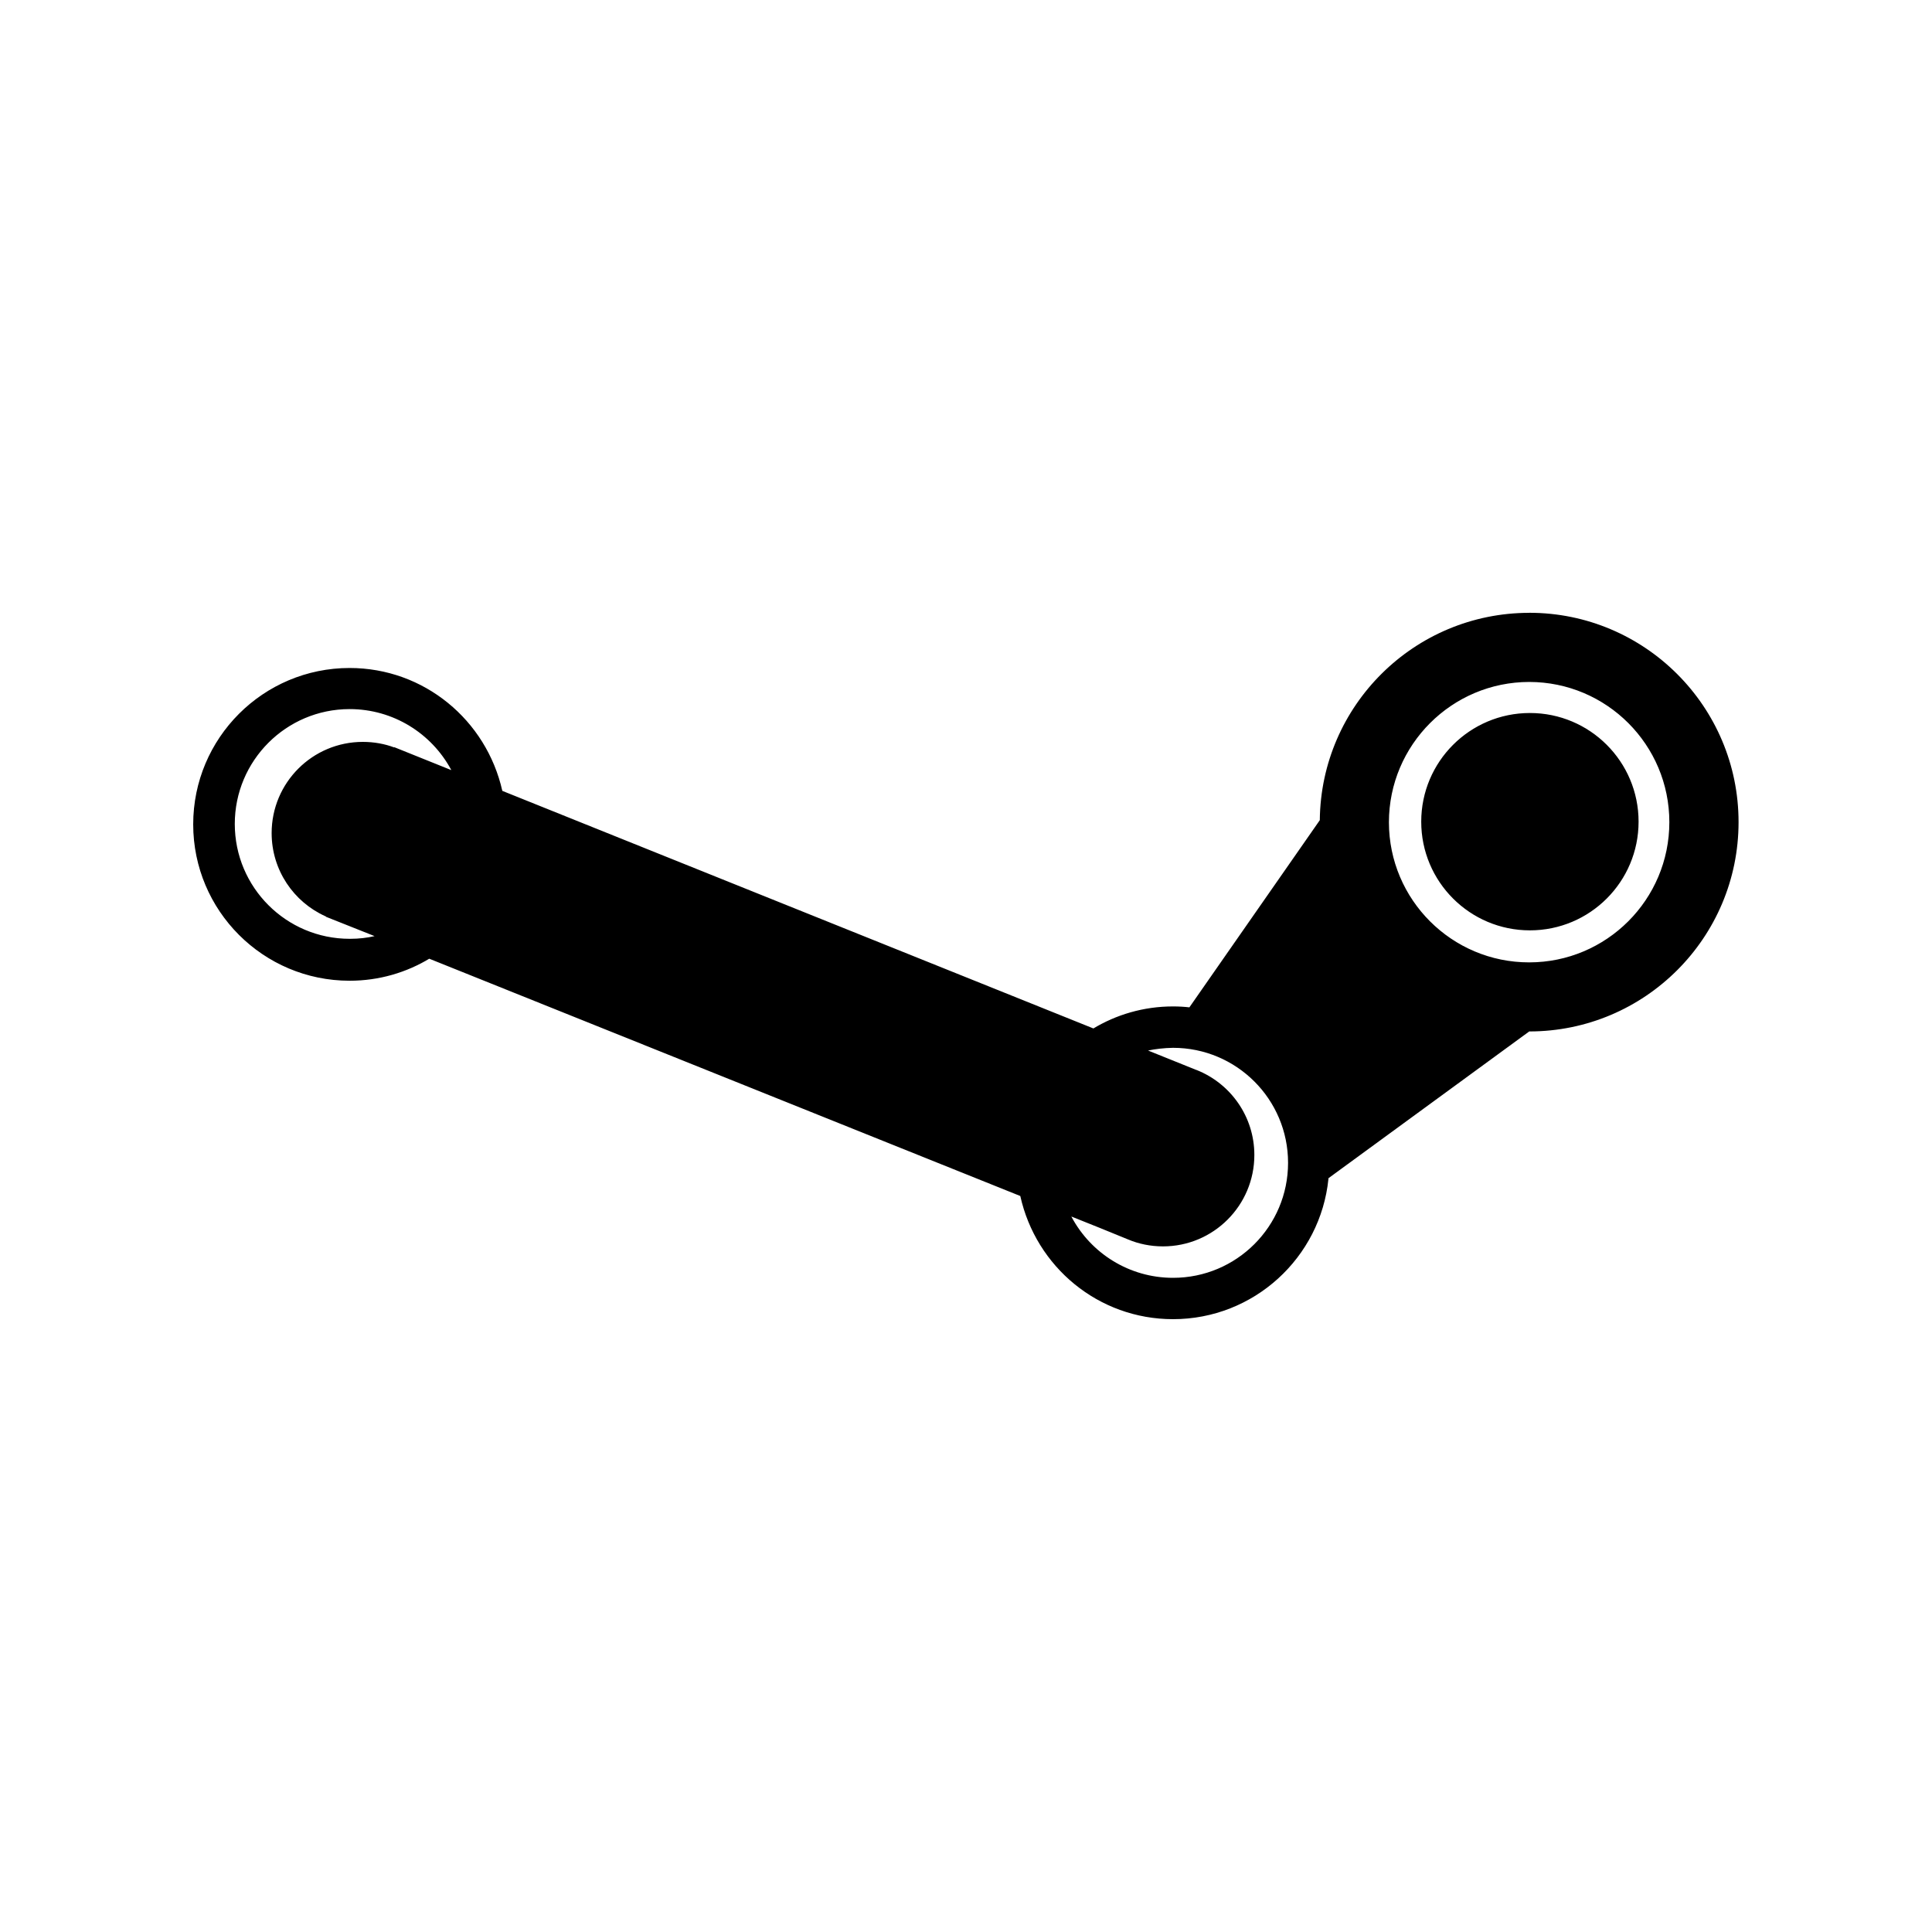 <!-- Generated by IcoMoon.io -->
<svg version="1.1" xmlns="http://www.w3.org/2000/svg" width="40" height="40" viewBox="0 0 40 40">
<title>io-logo-steam</title>
<path d="M33.925 17.012c0 1.243-1.007 2.25-2.25 2.25s-2.25-1.007-2.25-2.25c0-1.243 1.007-2.25 2.25-2.25v0c1.243 0 2.25 1.007 2.25 2.25v0zM31.662 12.688c-2.38 0.001-4.312 1.917-4.337 4.291l-0 0.002-2.7 3.875c-0.101-0.012-0.219-0.019-0.337-0.019h-0c-0.001 0-0.001 0-0.002 0-0.609 0-1.178 0.17-1.662 0.464l0.014-0.008-12.238-4.919c-0.33-1.465-1.62-2.544-3.162-2.544-1.788 0-3.238 1.449-3.238 3.237s1.449 3.237 3.237 3.238v0c0.001 0 0.001 0 0.002 0 0.609 0 1.178-0.17 1.662-0.464l-0.014 0.008 12.237 4.913c0.326 1.469 1.618 2.55 3.162 2.55 1.675 0 3.053-1.274 3.218-2.905l0.001-0.014 4.156-3.038c2.394 0 4.334-1.941 4.334-4.334s-1.941-4.334-4.334-4.334v0zM31.662 14.119c1.602 0.002 2.9 1.301 2.9 2.903 0 1.603-1.3 2.903-2.903 2.903-1.602 0-2.901-1.298-2.903-2.9v-0c0.001-1.604 1.302-2.905 2.906-2.906h0zM7.237 14.681c0 0 0.001 0 0.001 0 0.906 0 1.695 0.505 2.099 1.25l0.006 0.013-1.181-0.475v0.006c-0.193-0.073-0.416-0.115-0.65-0.115-1.043 0-1.888 0.845-1.888 1.888 0 0.767 0.457 1.427 1.113 1.722l0.012 0.005v0.006l1.006 0.4c-0.152 0.036-0.326 0.056-0.506 0.056-0.002 0-0.005 0-0.007 0h0c-0.001 0-0.002 0-0.003 0-1.313 0-2.378-1.065-2.378-2.378 0-1.312 1.063-2.376 2.375-2.378h0zM24.288 21.694c1.315 0.001 2.38 1.066 2.38 2.381s-1.066 2.381-2.381 2.381c-0.908 0-1.698-0.508-2.099-1.256l-0.006-0.013c0.394 0.156 0.781 0.313 1.175 0.475 0.213 0.090 0.461 0.143 0.721 0.143 1.045 0 1.892-0.847 1.892-1.892 0-0.799-0.495-1.481-1.194-1.759l-0.013-0.004-0.994-0.4c0.154-0.032 0.333-0.053 0.516-0.056l0.003-0z"></path>
</svg>
